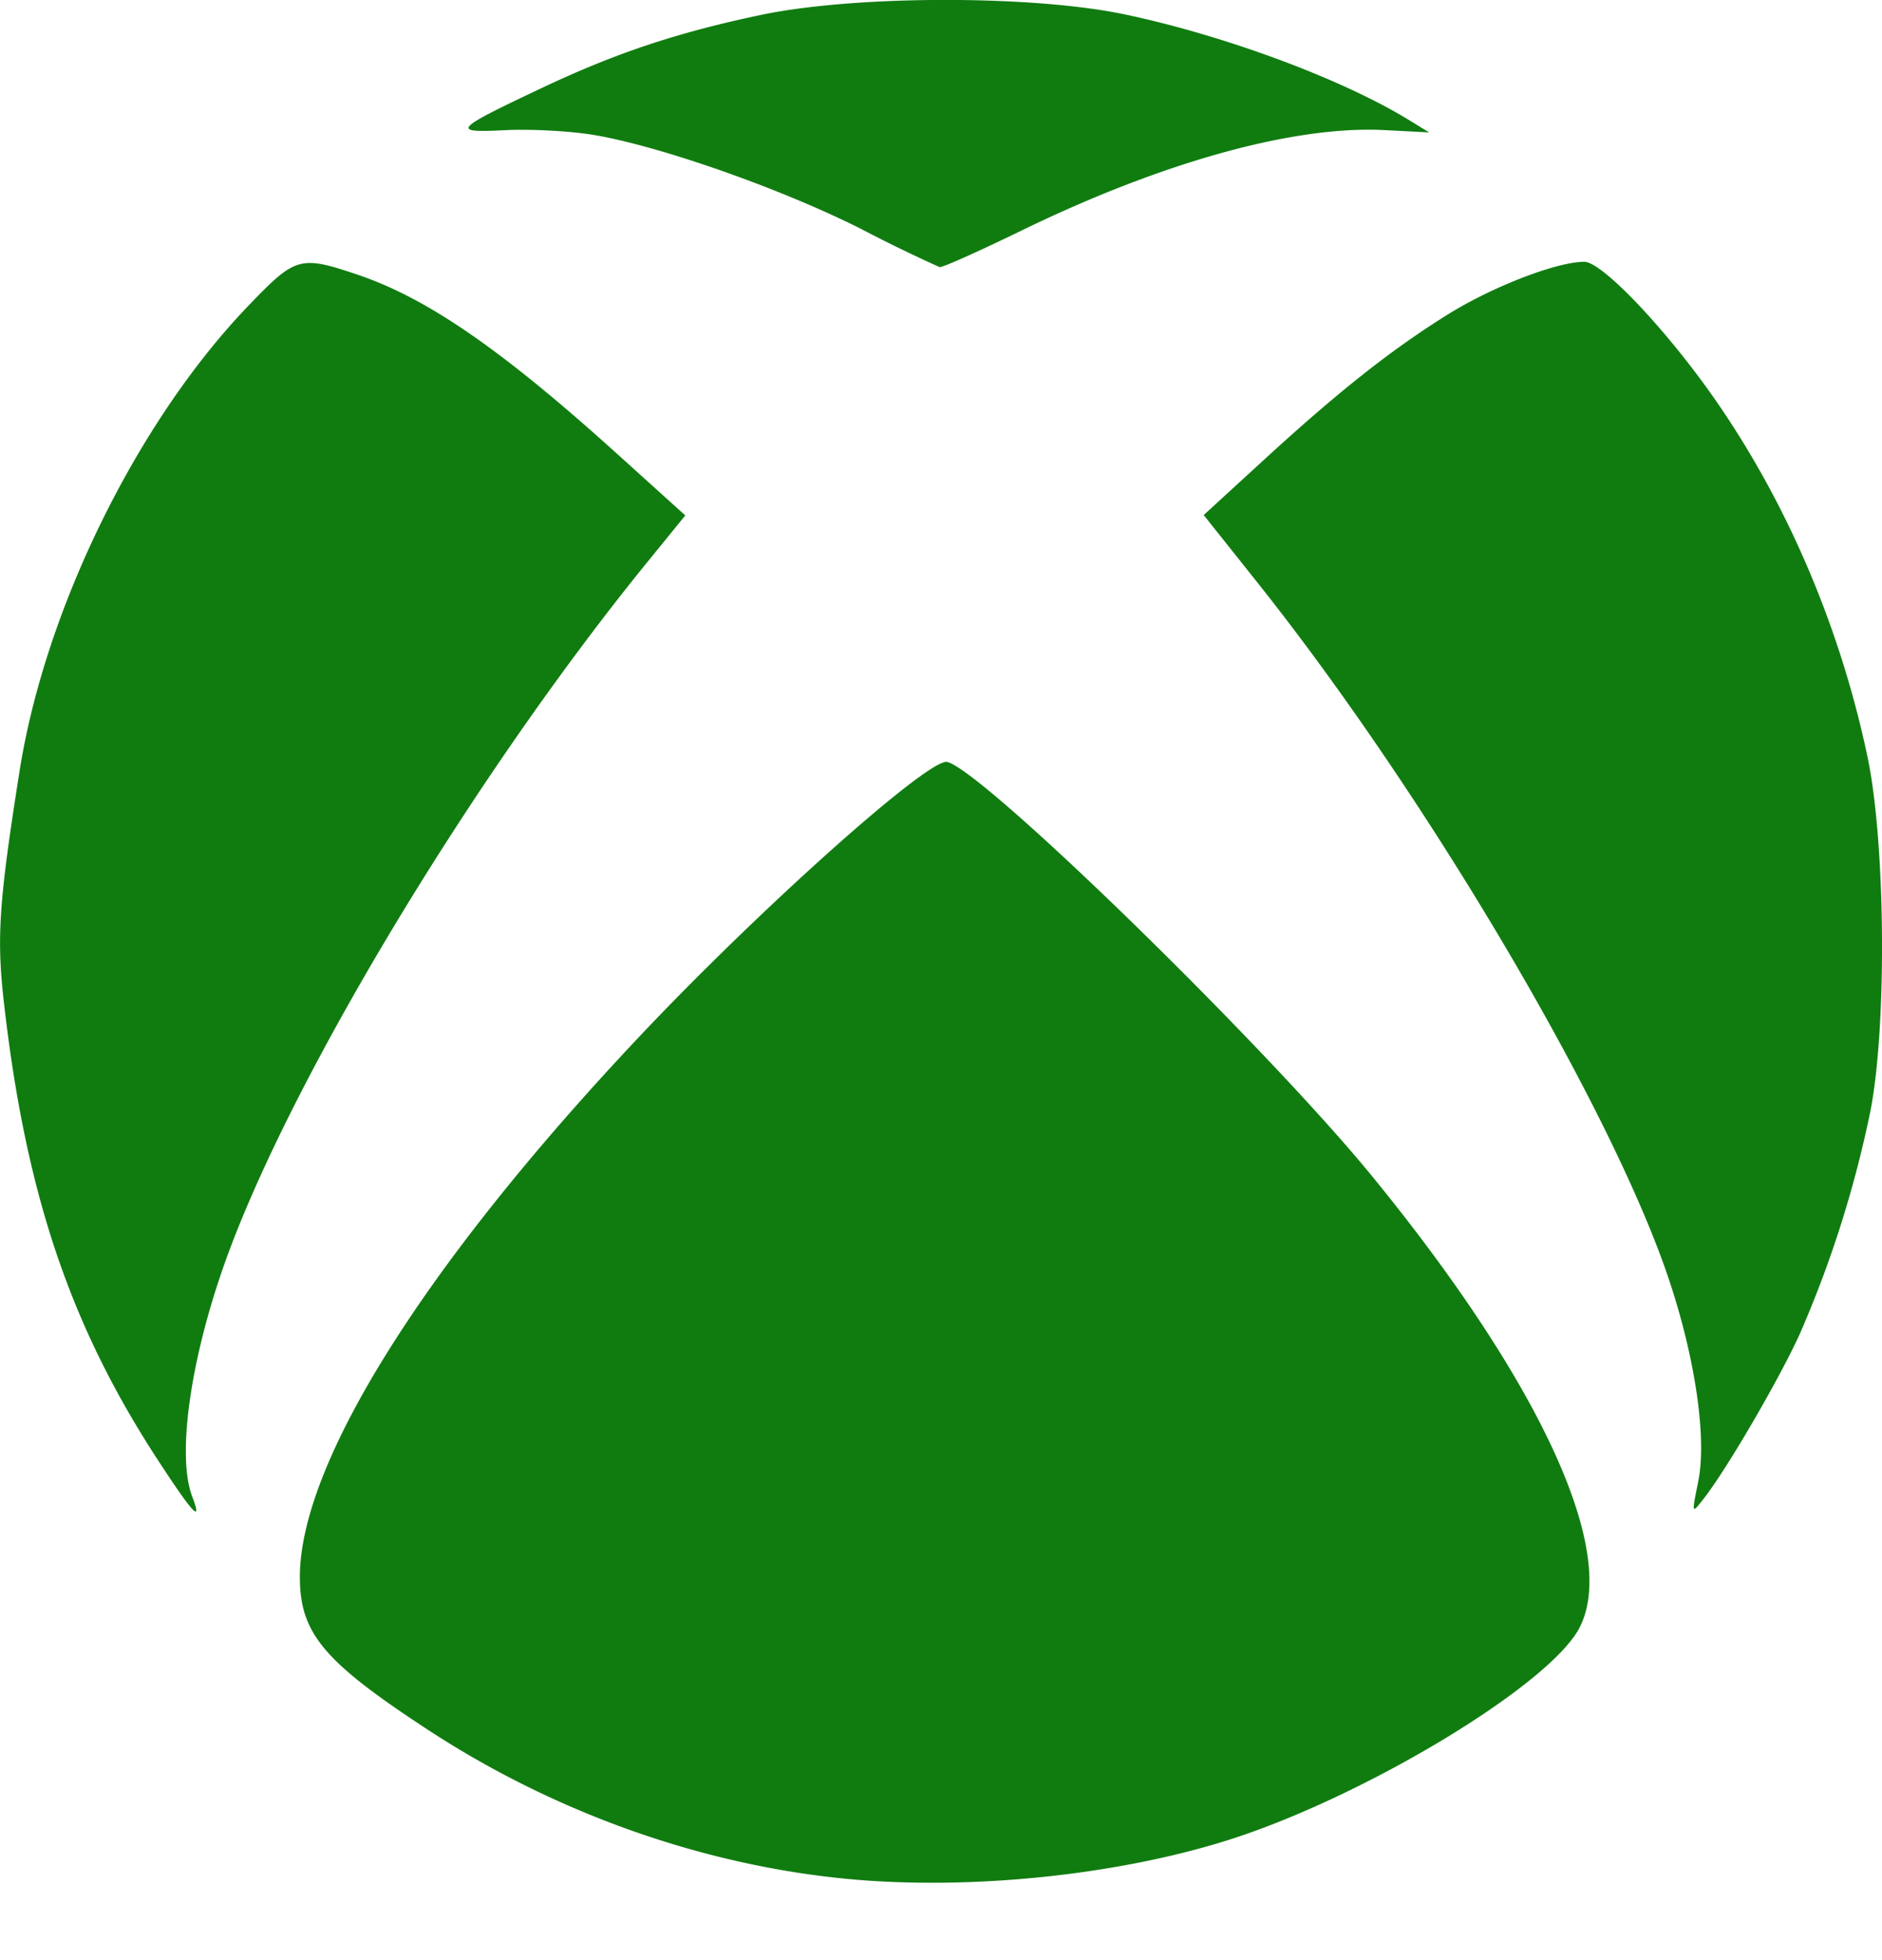 <svg fill="none" xmlns="http://www.w3.org/2000/svg" viewBox="0 0 24 25"><path d="M10.803 23.964c-1.848-.177-3.72-.841-5.328-1.89-1.347-.88-1.651-1.24-1.651-1.962 0-1.448 1.592-3.985 4.317-6.878 1.548-1.643 3.704-3.568 3.937-3.516.453.102 4.077 3.636 5.433 5.3 2.145 2.63 3.131 4.785 2.63 5.745-.38.73-2.744 2.157-4.48 2.706-1.43.452-3.31.643-4.858.495zm-8.8-5.358C.885 16.888.32 15.197.046 12.752c-.09-.808-.057-1.27.205-2.927.328-2.066 1.504-4.456 2.918-5.927.602-.627.656-.642 1.39-.395.89.3 1.843.958 3.319 2.293l.861.778-.47.578C6.085 9.834 3.78 13.636 2.91 15.988c-.472 1.279-.662 2.562-.46 3.096.138.361.012.227-.447-.478zm19.653.292c.11-.54-.029-1.531-.357-2.531-.71-2.166-3.083-6.196-5.263-8.936l-.686-.862.743-.681c.969-.89 1.642-1.423 2.368-1.876.573-.357 1.391-.673 1.743-.673.217 0 .98.793 1.598 1.658.954 1.34 1.657 2.964 2.013 4.655.23 1.092.25 3.43.037 4.52a14.248 14.248 0 01-.9 2.841c-.269.59-.937 1.735-1.23 2.107-.15.192-.15.192-.066-.222zM11.001 2.93c-1.005-.51-2.557-1.059-3.413-1.206-.3-.052-.813-.08-1.14-.064-.706.036-.675-.001.46-.537C7.85.677 8.637.415 9.705.19c1.2-.252 3.459-.255 4.64-.006 1.277.269 2.78.828 3.628 1.35l.252.155-.578-.03c-1.148-.057-2.82.406-4.617 1.28-.542.264-1.013.475-1.047.468A18.362 18.362 0 0111 2.93z" fill="#107C10"/></svg>